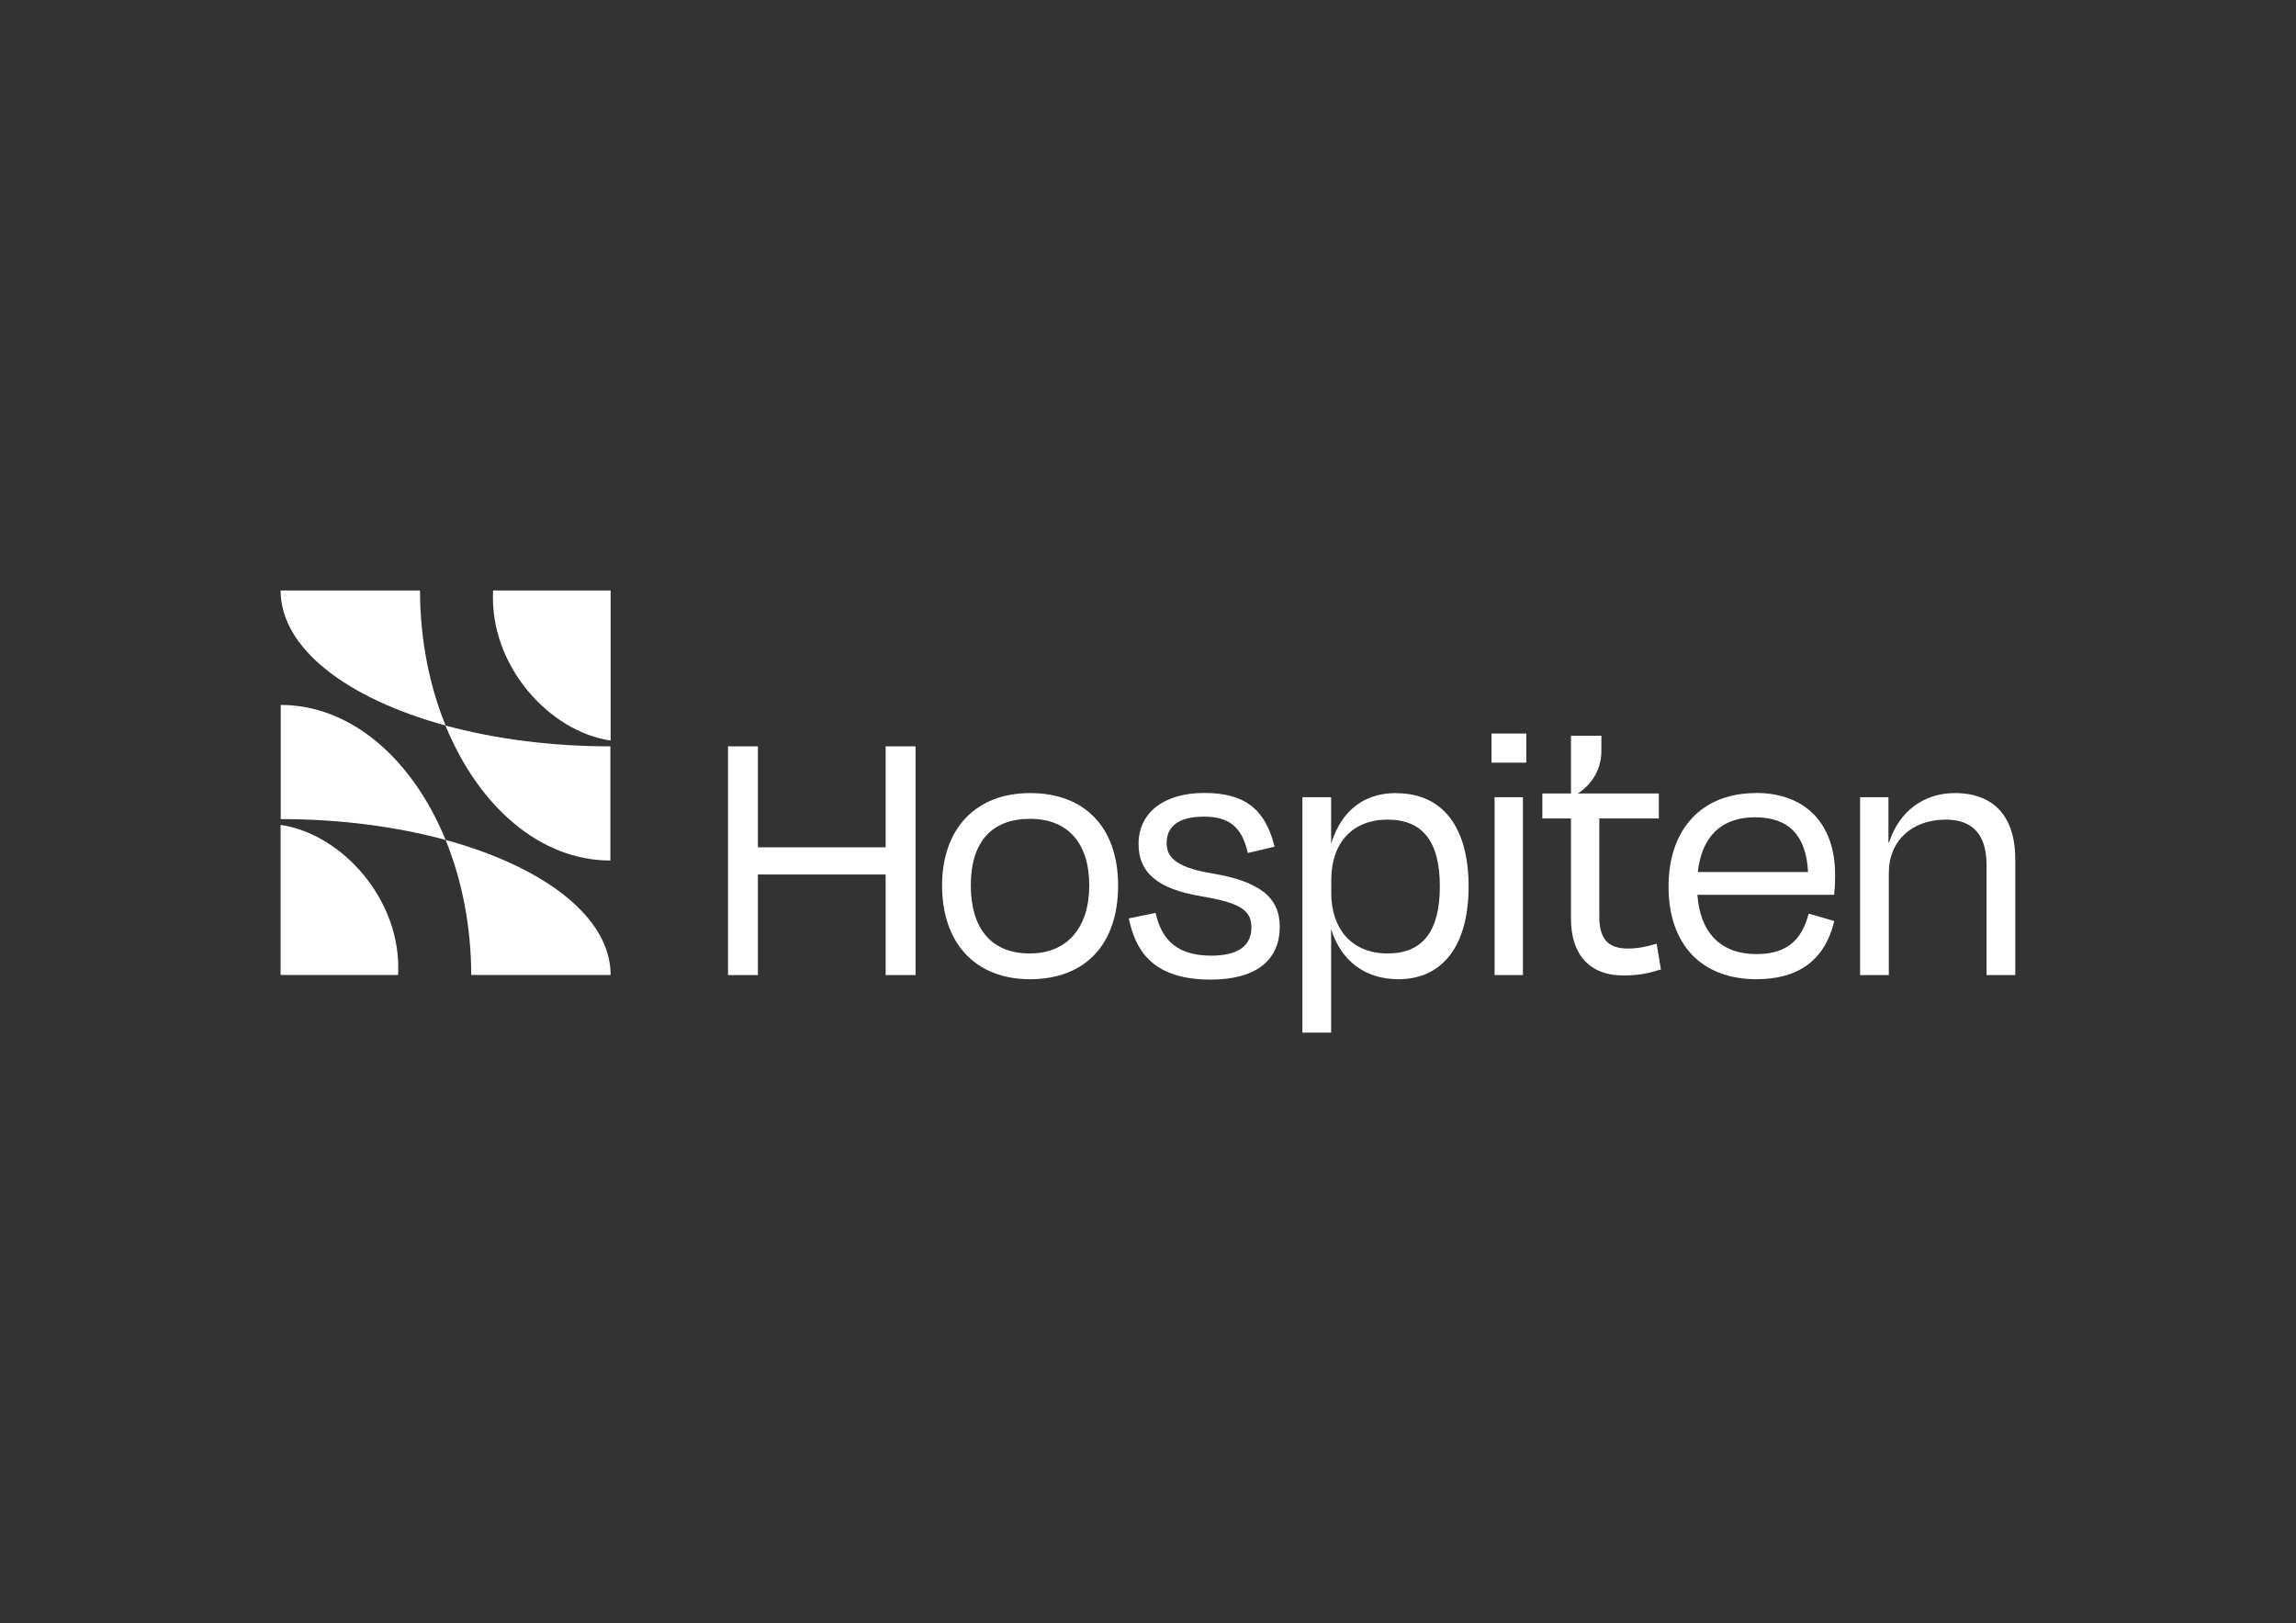 <?xml version="1.0" encoding="UTF-8"?>
<svg id="Capa_7" data-name="Capa 7" xmlns="http://www.w3.org/2000/svg" viewBox="0 0 177.4 125.4">
  <rect x="0" y="0" width="177.4" height="125.4" fill="#333333" stroke="none"/>
  <defs>
    <style>
      .cls-1 {
        fill: #fff;
        stroke-width: 0px;
      }
    </style>
  </defs>
  <g>
    <path class="cls-1" d="M38.1,45.62c-.31,5.79,4.35,10.91,9.08,11.59v-11.59h-9.08Z"/>
    <g>
      <path class="cls-1" d="M47.15,57.66c-4.64,0-8.98-.59-12.73-1.61,2.55,6.24,7.3,10.43,12.74,10.43v-8.82s-.01,0-.02,0Z"/>
      <path class="cls-1" d="M34.43,56.05c-1.25-3.07-1.97-6.63-1.98-10.43h-10.77c0,4.46,5.13,8.35,12.75,10.43Z"/>
    </g>
    <g>
      <path class="cls-1" d="M21.7,63.28c4.64,0,8.98.59,12.73,1.61-2.55-6.24-7.3-10.43-12.74-10.43v8.82s.01,0,.02,0Z"/>
      <path class="cls-1" d="M34.43,64.89c1.25,3.07,1.97,6.63,1.98,10.43h10.77c0-4.46-5.13-8.35-12.75-10.43Z"/>
    </g>
    <path class="cls-1" d="M30.76,75.32c.31-5.79-4.35-10.91-9.08-11.59v11.59h9.08Z"/>
  </g>
  <g>
    <polygon class="cls-1" points="68.43 65.46 58.56 65.46 58.56 57.66 56.25 57.66 56.25 75.33 58.56 75.33 58.56 67.56 68.43 67.56 68.43 75.33 70.74 75.33 70.74 57.66 68.43 57.66 68.43 65.46"/>
    <path class="cls-1" d="M79.59,61.27c-4.19,0-6.8,2.74-6.8,7.15s2.54,7.23,6.8,7.23,6.8-2.7,6.8-7.23-2.6-7.15-6.8-7.15ZM79.59,63.26c2.91,0,4.57,1.87,4.57,5.13s-1.68,5.27-4.6,5.27-4.55-1.87-4.55-5.27,1.67-5.13,4.57-5.13Z"/>
    <path class="cls-1" d="M93.63,67.47h0c-3.07-.49-3.49-1.46-3.49-2.34,0-1.69,1.57-2.04,2.89-2.04,1.92,0,2.9.78,3.36,2.71l.02.1,2.07-.49-.03-.11c-.72-2.83-2.33-4.04-5.4-4.04s-5.08,1.48-5.08,3.95c0,2.22,1.49,3.47,4.83,4.03,2.98.5,3.89,1.06,3.89,2.4,0,1.45-1.05,2.19-3.12,2.19-3.06,0-3.89-1.71-4.26-3.2l-.02-.1-2.07.42.02.11c.48,2.15,1.62,4.62,6.3,4.62,3.45,0,5.34-1.45,5.34-4.09,0-2.28-1.58-3.51-5.27-4.12Z"/>
    <path class="cls-1" d="M107.89,61.27c-3.15,0-4.48,2.1-5.04,3.91v-3.59h-2.22v18.19h2.22v-8c.76,2.46,2.64,3.87,5.19,3.87,3.45,0,5.43-2.62,5.43-7.17s-1.98-7.2-5.58-7.2ZM111.25,68.47c0,3.49-1.33,5.19-4.05,5.19s-4.34-1.87-4.34-4.66v-1.02c0-2.88,1.66-4.66,4.34-4.66s4.05,1.64,4.05,5.16Z"/>
    <rect class="cls-1" x="115.24" y="56.67" width="2.69" height="2.25"/>
    <rect class="cls-1" x="115.48" y="61.59" width="2.19" height="13.74"/>
    <path class="cls-1" d="M135.66,61.27c-4.16,0-6.74,2.77-6.74,7.23s2.54,7.15,6.8,7.15c3.24,0,5.25-1.48,5.98-4.39l.03-.1-1.98-.58-.03.1c-.43,1.5-1.25,3.03-4,3.03s-4.36-1.63-4.57-4.58h10.57v-.1c.07-.53.07-1.12.07-1.44,0-3.96-2.29-6.33-6.13-6.33ZM135.6,63.14c2.61,0,3.95,1.39,4.1,4.23h-8.52c.31-2.77,1.84-4.23,4.42-4.23Z"/>
    <path class="cls-1" d="M151.04,61.27c-2.41,0-4.31,1.42-5.08,3.81h-.05v-3.49h-2.19v13.74h2.22v-7.9c0-2.46,1.77-4.11,4.4-4.11,2.09,0,3.15,1.18,3.15,3.5v8.51h2.22v-8.95c0-3.3-1.66-5.11-4.67-5.11Z"/>
    <path class="cls-1" d="M127.88,72.94c-.76.22-1.36.34-2.12.34-1.51,0-2.19-.76-2.19-2.45v-7.6h4.6v-1.93h-6.26c1.14-.73,1.82-1.93,1.82-3.26v-1.2h-2.35v4.46h-2.21v1.93h2.21v7.75c0,2.79,1.47,4.38,4.03,4.38,1.21,0,1.98-.17,2.83-.44l.09-.03-.33-1.98-.12.03Z"/>
  </g>
</svg>